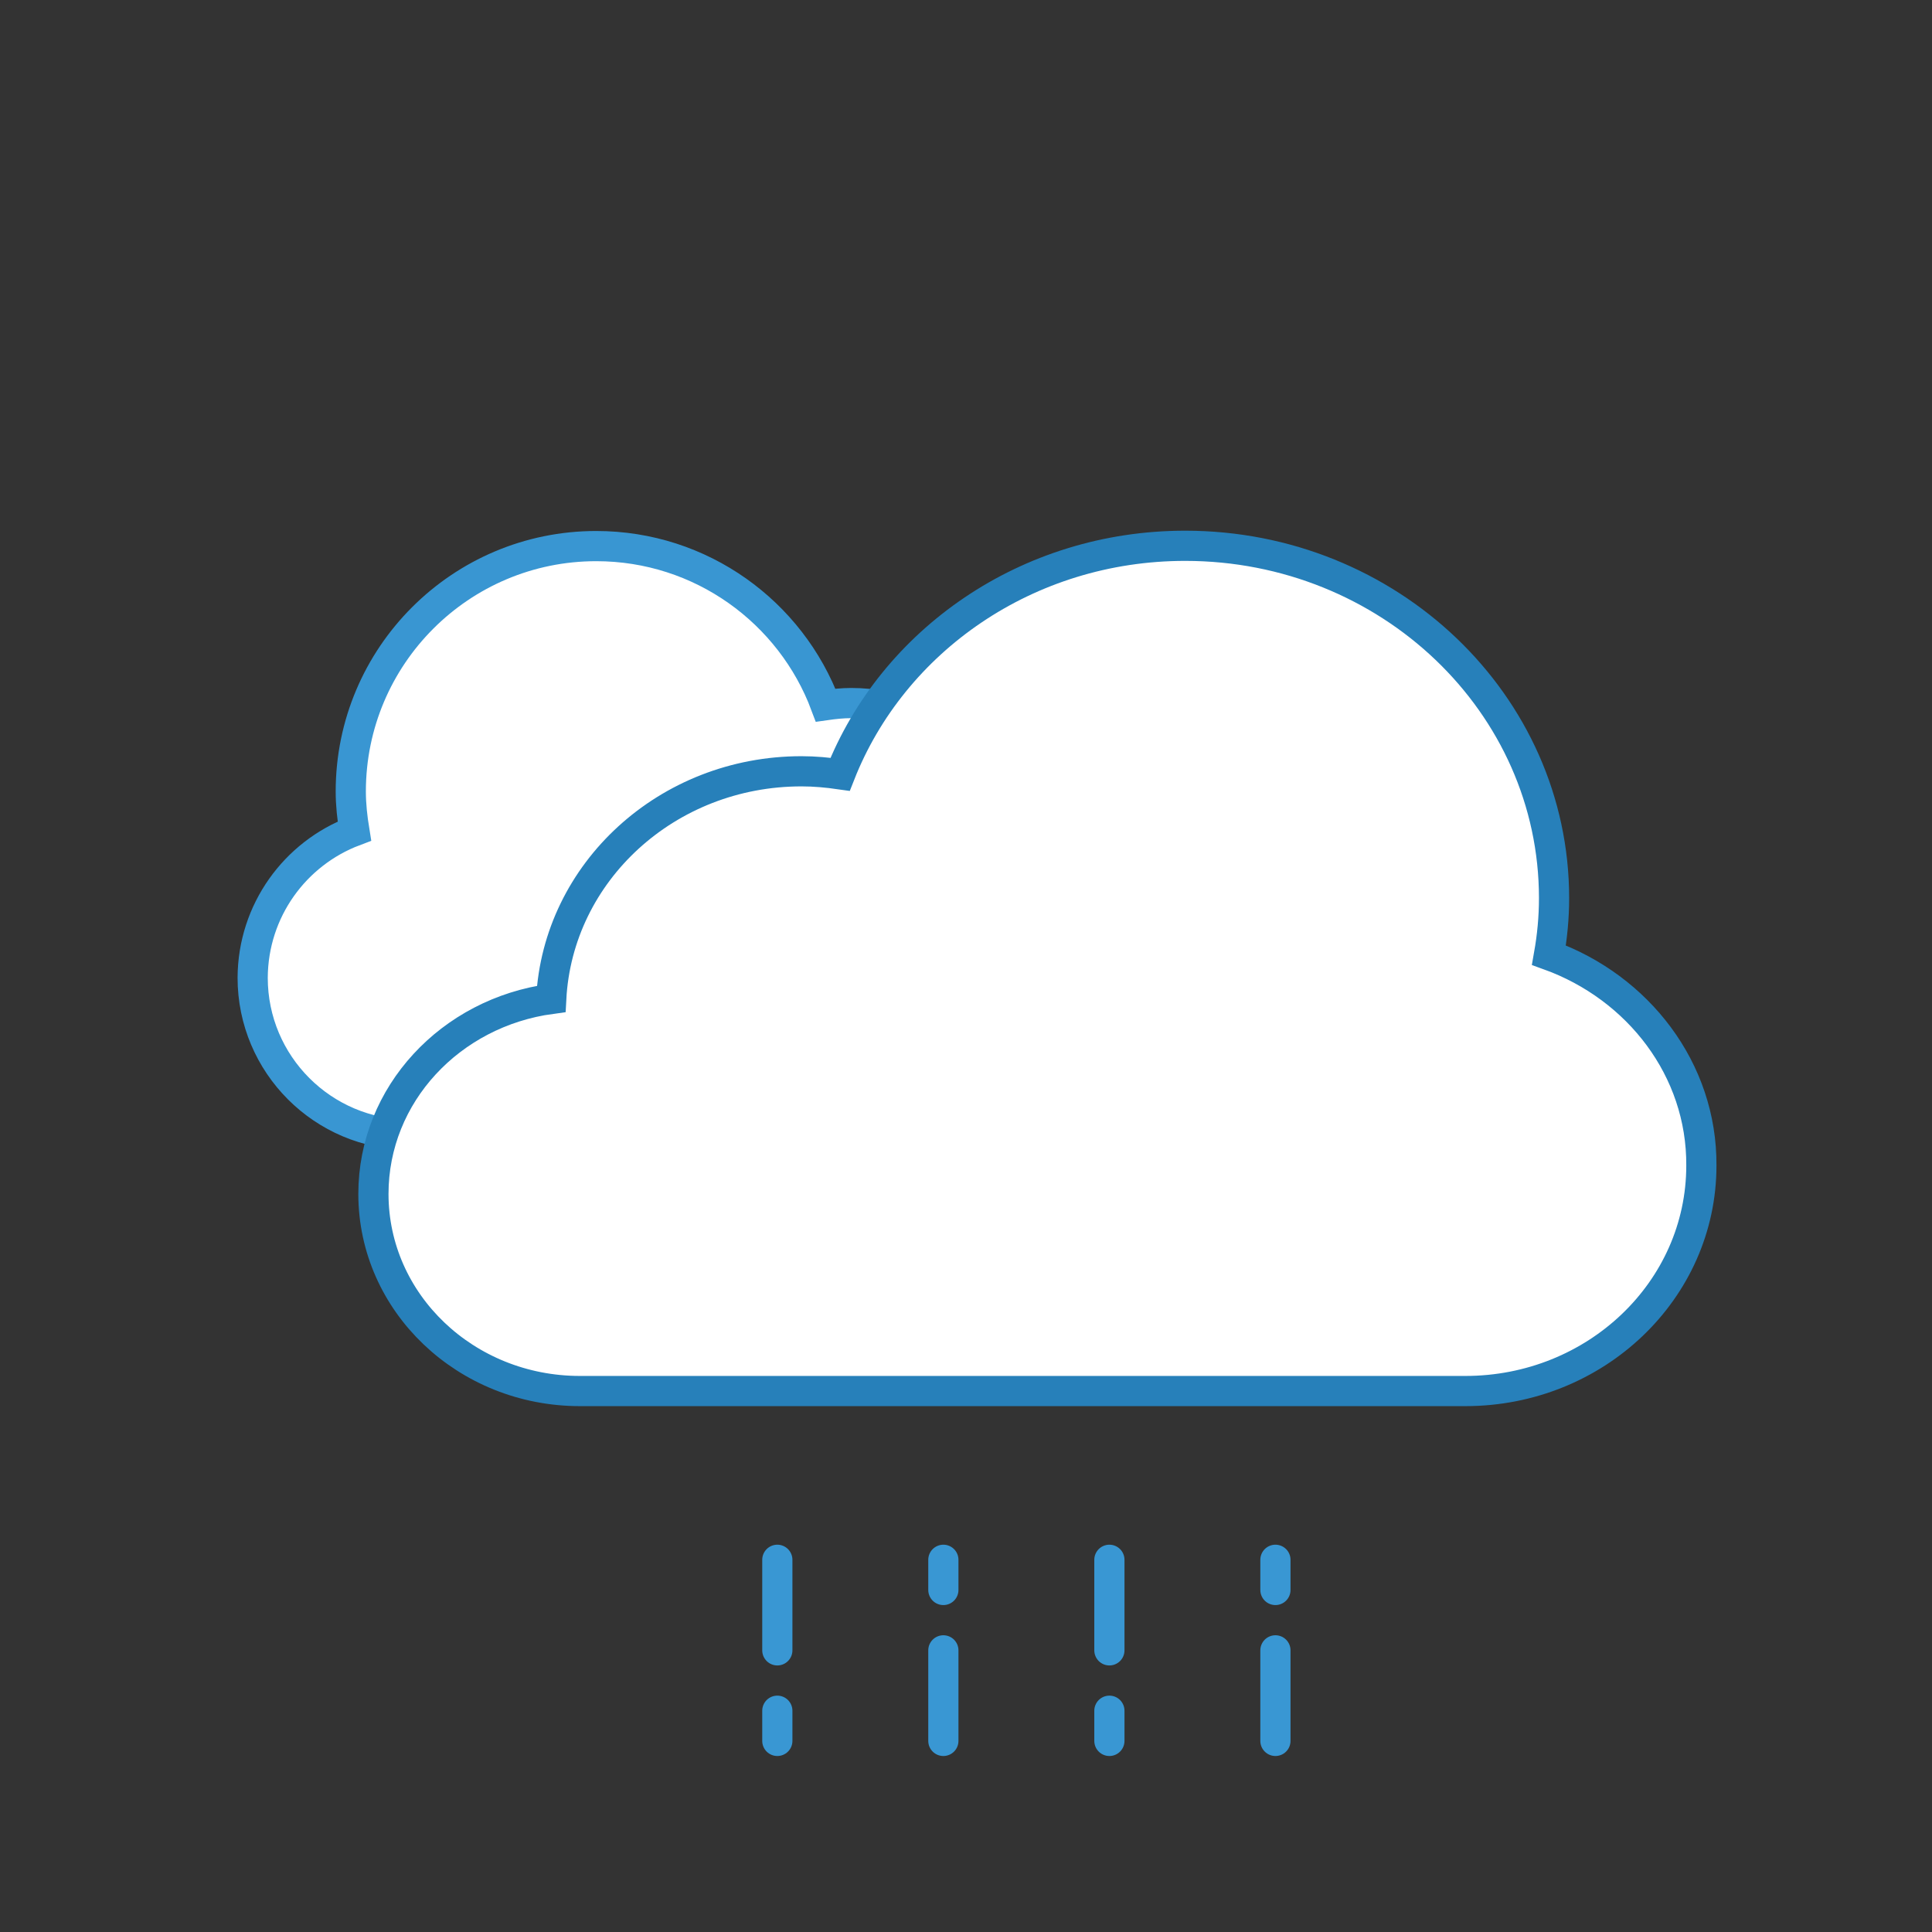 <?xml version="1.0" encoding="utf-8"?>
<!-- Generator: Adobe Illustrator 25.2.0, SVG Export Plug-In . SVG Version: 6.00 Build 0)  -->
<svg version="1.1" xmlns="http://www.w3.org/2000/svg" xmlns:xlink="http://www.w3.org/1999/xlink" x="0px" y="0px"
	 viewBox="0 0 64 64" style="enable-background:new 0 0 64 64;" xml:space="preserve">
<rect x="0" y="0" width="64" height="64" fill="#333333" stroke="none"/>
<style type="text/css">
	.st0{display:none;}
	.st1{display:inline;fill:#B1B1B1;}
	.st2{display:inline;fill:none;stroke:#868686;stroke-miterlimit:10;}
	
		.st3{display:inline;fill:none;stroke:#ECF0F1;stroke-width:0.25;stroke-linecap:round;stroke-linejoin:round;stroke-miterlimit:10;}
	.st4{display:inline;}
	.st5{fill:none;stroke:#868686;stroke-miterlimit:10;}
	.st6{fill:#ECECEC;stroke:#868686;stroke-miterlimit:10;}
	.st7{fill:none;stroke:#3997D3;stroke-linecap:round;stroke-linejoin:round;stroke-miterlimit:10;}
	.st8{fill:#FFFFFF;stroke:#3996D2;stroke-miterlimit:10;}
	.st9{fill:#FFFFFF;stroke:#2780BA;stroke-miterlimit:10;}
</style>
<g id="Layer_1" class="st0">
	<path class="st1" d="M0,0v17v30v17h64V47V17V0H0z M58,47H6V17h52V47z"/>
	<rect class="st2" width="64" height="64"/>
	<rect x="6" y="17" class="st2" width="52" height="30"/>
	<rect x="6" y="14" class="st2" width="52" height="3"/>
	<rect x="6" y="47" class="st2" width="52" height="3"/>
	<rect x="13" y="50" class="st2" width="42" height="9"/>
	<rect class="st3" width="64" height="64"/>
</g>
<g id="Layer_2" class="st0">
	<g class="st4">
		<rect x="13" y="50" class="st5" width="42" height="9"/>
		<rect x="29.5" y="50" class="st6" width="9" height="9"/>
	</g>
	<g class="st4">
		<rect x="13" y="50" class="st5" width="42" height="9"/>
		<rect x="24" y="50" class="st6" width="9" height="9"/>
		<rect x="35" y="50" class="st6" width="9" height="9"/>
	</g>
</g>
<g id="Layer_3">
	<g>
		<line class="st7" x1="42.25" y1="51.67" x2="42.25" y2="52.67"/>
		<line class="st7" x1="36.75" y1="51.67" x2="36.75" y2="54.67"/>
		<line class="st7" x1="36.75" y1="56.67" x2="36.75" y2="57.67"/>
		<line class="st7" x1="42.25" y1="54.67" x2="42.25" y2="57.67"/>
	</g>
	<path class="st8" d="M11.74,27.53c-0.07-0.43-0.12-0.87-0.12-1.31c0-4.49,3.64-8.13,8.13-8.13c3.48,0,6.45,2.19,7.6,5.27
		c0.28-0.04,0.56-0.07,0.85-0.07c2.96,0,5.37,2.33,5.51,5.25c2.21,0.31,3.91,2.2,3.91,4.5c0,2.51-2.04,4.55-4.55,4.55h-19.5
		c-2.87,0-5.2-2.33-5.2-5.2C8.38,30.16,9.78,28.27,11.74,27.53z"/>
	<path class="st9" d="M51.31,31.64c0.11-0.62,0.17-1.24,0.17-1.89c0-6.44-5.47-11.67-12.22-11.67c-5.24,0-9.69,3.15-11.43,7.57
		c-0.42-0.06-0.84-0.1-1.28-0.1c-4.45,0-8.07,3.34-8.29,7.54c-3.33,0.45-5.89,3.16-5.89,6.46c0,3.61,3.06,6.53,6.84,6.53h29.33
		c4.32,0,7.82-3.34,7.82-7.47C56.38,35.43,54.27,32.71,51.31,31.64z"/>
	<g>
		<line class="st7" x1="31.25" y1="51.67" x2="31.25" y2="52.67"/>
		<line class="st7" x1="25.75" y1="51.67" x2="25.75" y2="54.67"/>
		<line class="st7" x1="25.75" y1="56.67" x2="25.75" y2="57.67"/>
		<line class="st7" x1="31.25" y1="54.67" x2="31.25" y2="57.67"/>
	</g>
</g>
</svg>
